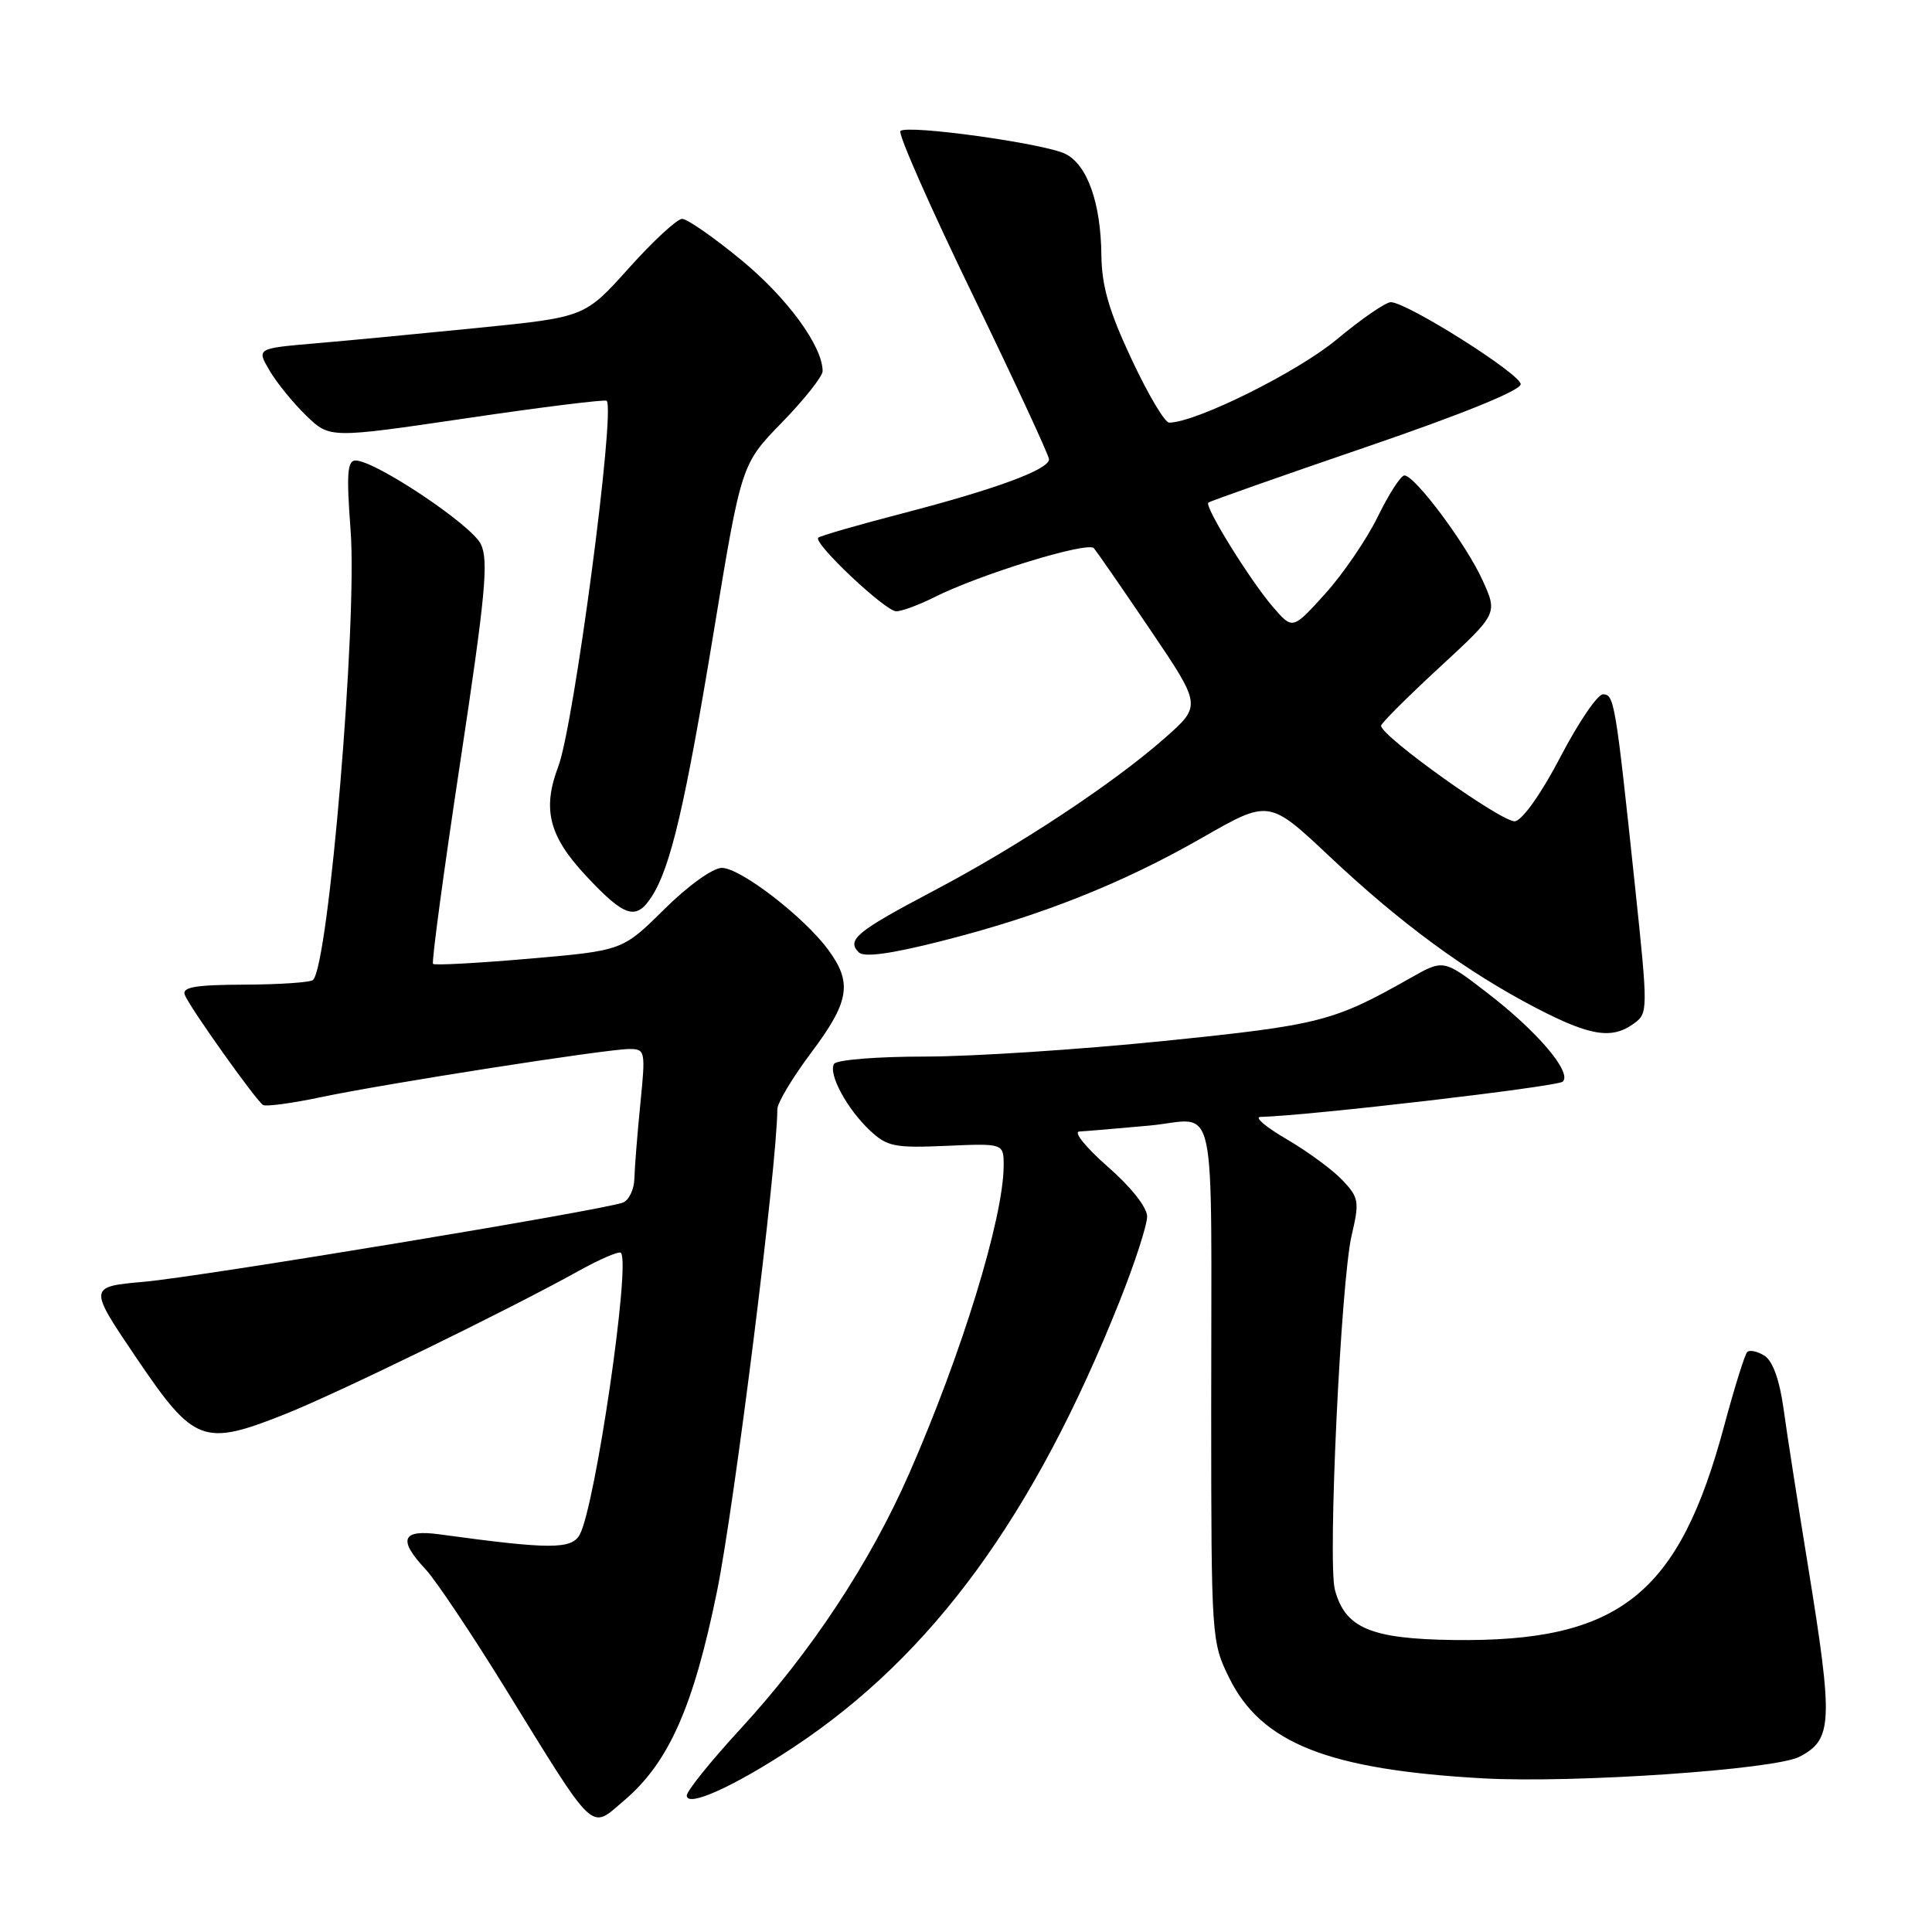 <?xml version="1.0" encoding="UTF-8" standalone="no"?>
<!DOCTYPE svg PUBLIC "-//W3C//DTD SVG 1.1//EN" "http://www.w3.org/Graphics/SVG/1.1/DTD/svg11.dtd" >
<svg xmlns="http://www.w3.org/2000/svg" xmlns:xlink="http://www.w3.org/1999/xlink" version="1.1" viewBox="0 0 256 256">
 <g >
 <path fill="currentColor"
d=" M 82.67 238.60 C 88.60 233.58 91.87 226.22 95.00 210.90 C 97.32 199.51 102.99 154.24 103.00 146.98 C 103.00 146.14 105.02 142.77 107.49 139.48 C 112.56 132.72 112.97 130.24 109.75 125.86 C 106.54 121.49 98.11 115.00 95.65 115.00 C 94.46 115.00 91.18 117.35 88.02 120.48 C 82.49 125.96 82.49 125.96 70.13 127.03 C 63.33 127.62 57.60 127.93 57.38 127.72 C 57.17 127.50 58.79 115.49 60.98 101.01 C 64.33 78.87 64.76 74.28 63.72 72.11 C 62.50 69.56 49.79 61.07 47.13 61.02 C 46.02 61.00 45.89 62.75 46.46 70.33 C 47.36 82.37 43.57 127.77 41.48 129.85 C 41.16 130.17 37.10 130.45 32.44 130.47 C 25.90 130.49 24.10 130.80 24.48 131.81 C 25.10 133.44 33.91 145.82 34.86 146.42 C 35.25 146.65 38.70 146.19 42.53 145.38 C 51.07 143.58 80.39 139.00 83.39 139.00 C 85.50 139.00 85.55 139.24 84.85 146.25 C 84.45 150.24 84.10 154.69 84.06 156.14 C 84.03 157.60 83.34 159.04 82.54 159.35 C 79.89 160.36 26.64 169.17 19.10 169.84 C 11.69 170.50 11.69 170.50 18.12 180.00 C 25.71 191.21 26.93 191.68 37.68 187.42 C 44.61 184.67 67.27 173.63 76.68 168.40 C 79.53 166.82 82.05 165.74 82.28 166.01 C 83.57 167.49 78.89 199.47 76.83 203.32 C 75.76 205.32 72.93 205.32 58.25 203.31 C 53.23 202.62 52.69 203.99 56.40 207.95 C 57.71 209.35 62.40 216.35 66.82 223.50 C 79.08 243.37 78.13 242.46 82.67 238.60 Z  M 105.15 231.52 C 123.53 219.35 137.00 200.91 148.37 172.38 C 150.37 167.36 152.00 162.33 152.00 161.20 C 152.00 159.98 149.88 157.30 146.77 154.58 C 143.88 152.05 142.20 149.97 143.02 149.93 C 143.83 149.89 147.99 149.54 152.25 149.15 C 161.47 148.31 160.48 143.74 160.49 187.00 C 160.50 217.06 160.53 217.57 162.87 222.32 C 167.14 230.99 175.98 234.49 196.50 235.64 C 208.51 236.31 235.20 234.49 238.46 232.77 C 242.83 230.48 242.93 228.21 239.57 207.50 C 238.23 199.25 236.76 189.85 236.32 186.60 C 235.79 182.81 234.89 180.33 233.80 179.64 C 232.86 179.05 231.83 178.83 231.51 179.16 C 231.19 179.48 229.83 183.85 228.48 188.86 C 222.47 211.34 214.57 217.60 192.61 217.31 C 181.61 217.16 178.24 215.73 176.88 210.65 C 175.91 207.02 177.67 169.78 179.10 163.69 C 180.15 159.22 180.06 158.70 177.90 156.40 C 176.62 155.04 173.31 152.60 170.54 150.98 C 167.77 149.37 166.18 148.03 167.00 148.00 C 173.60 147.82 206.42 143.98 207.08 143.32 C 208.32 142.08 203.69 136.65 197.07 131.56 C 191.28 127.10 191.28 127.10 186.89 129.59 C 176.68 135.37 174.94 135.82 154.25 137.93 C 143.11 139.07 128.85 140.00 122.56 140.00 C 116.24 140.00 110.85 140.43 110.52 140.97 C 109.71 142.28 112.24 146.97 115.31 149.83 C 117.55 151.93 118.57 152.13 125.40 151.83 C 133.00 151.50 133.00 151.50 132.99 154.50 C 132.95 161.43 127.45 179.34 120.48 195.23 C 115.27 207.11 107.42 218.99 98.05 229.16 C 94.17 233.38 91.00 237.32 91.00 237.92 C 91.00 239.56 97.36 236.68 105.15 231.52 Z  M 216.52 135.61 C 218.38 134.25 218.38 133.86 216.64 117.36 C 214.07 93.05 213.89 92.00 212.41 92.00 C 211.68 92.00 209.16 95.71 206.79 100.25 C 204.29 105.06 201.77 108.63 200.76 108.82 C 199.19 109.11 183.00 97.57 183.00 96.16 C 183.00 95.84 186.48 92.37 190.72 88.45 C 198.45 81.32 198.45 81.32 196.47 76.94 C 194.34 72.19 187.49 63.00 186.09 63.00 C 185.62 63.00 184.03 65.46 182.56 68.47 C 181.09 71.47 177.95 76.07 175.58 78.69 C 171.28 83.44 171.28 83.44 168.71 80.47 C 165.67 76.95 159.55 67.09 160.11 66.60 C 160.32 66.41 169.72 63.10 181.00 59.24 C 193.76 54.88 201.50 51.73 201.50 50.91 C 201.50 49.57 186.52 40.10 184.30 40.04 C 183.64 40.02 180.41 42.24 177.11 44.99 C 171.90 49.32 158.44 56.00 154.91 56.00 C 154.34 56.00 152.10 52.22 149.94 47.60 C 146.95 41.23 145.99 37.91 145.94 33.85 C 145.87 26.89 144.08 21.84 141.17 20.39 C 138.36 19.00 120.19 16.48 119.31 17.36 C 118.96 17.70 123.25 27.43 128.84 38.96 C 134.43 50.50 139.00 60.35 139.00 60.86 C 139.00 62.21 131.99 64.80 119.68 68.00 C 113.73 69.54 108.66 71.01 108.42 71.25 C 107.72 71.95 117.31 81.00 118.76 81.00 C 119.48 81.00 121.75 80.16 123.79 79.14 C 129.86 76.09 144.12 71.71 144.94 72.64 C 145.35 73.11 148.73 78.00 152.45 83.50 C 159.21 93.50 159.21 93.50 154.35 97.79 C 147.54 103.80 134.92 112.14 123.63 118.08 C 113.52 123.41 112.14 124.54 113.79 126.19 C 114.48 126.88 117.98 126.41 124.65 124.72 C 137.82 121.40 148.66 117.10 159.32 110.99 C 168.15 105.93 168.15 105.93 176.19 113.50 C 185.65 122.40 194.29 128.74 203.50 133.54 C 210.72 137.30 213.59 137.75 216.52 135.61 Z  M 86.39 118.75 C 88.87 114.87 90.79 106.66 94.57 83.73 C 98.23 61.50 98.23 61.50 103.62 55.97 C 106.58 52.93 109.00 49.87 109.00 49.18 C 109.00 45.88 104.34 39.50 98.29 34.51 C 94.62 31.48 91.06 29.00 90.39 29.00 C 89.72 29.00 86.55 31.93 83.34 35.51 C 77.50 42.02 77.50 42.02 63.50 43.43 C 55.80 44.20 46.01 45.14 41.74 45.50 C 33.99 46.17 33.99 46.17 35.73 49.12 C 36.68 50.74 38.87 53.42 40.58 55.08 C 43.69 58.09 43.69 58.09 61.87 55.41 C 71.88 53.93 80.21 52.90 80.39 53.11 C 81.56 54.46 76.04 96.14 73.98 101.55 C 71.83 107.22 72.73 110.79 77.64 116.04 C 82.81 121.57 84.29 122.03 86.39 118.75 Z "/>
</g>
</svg>